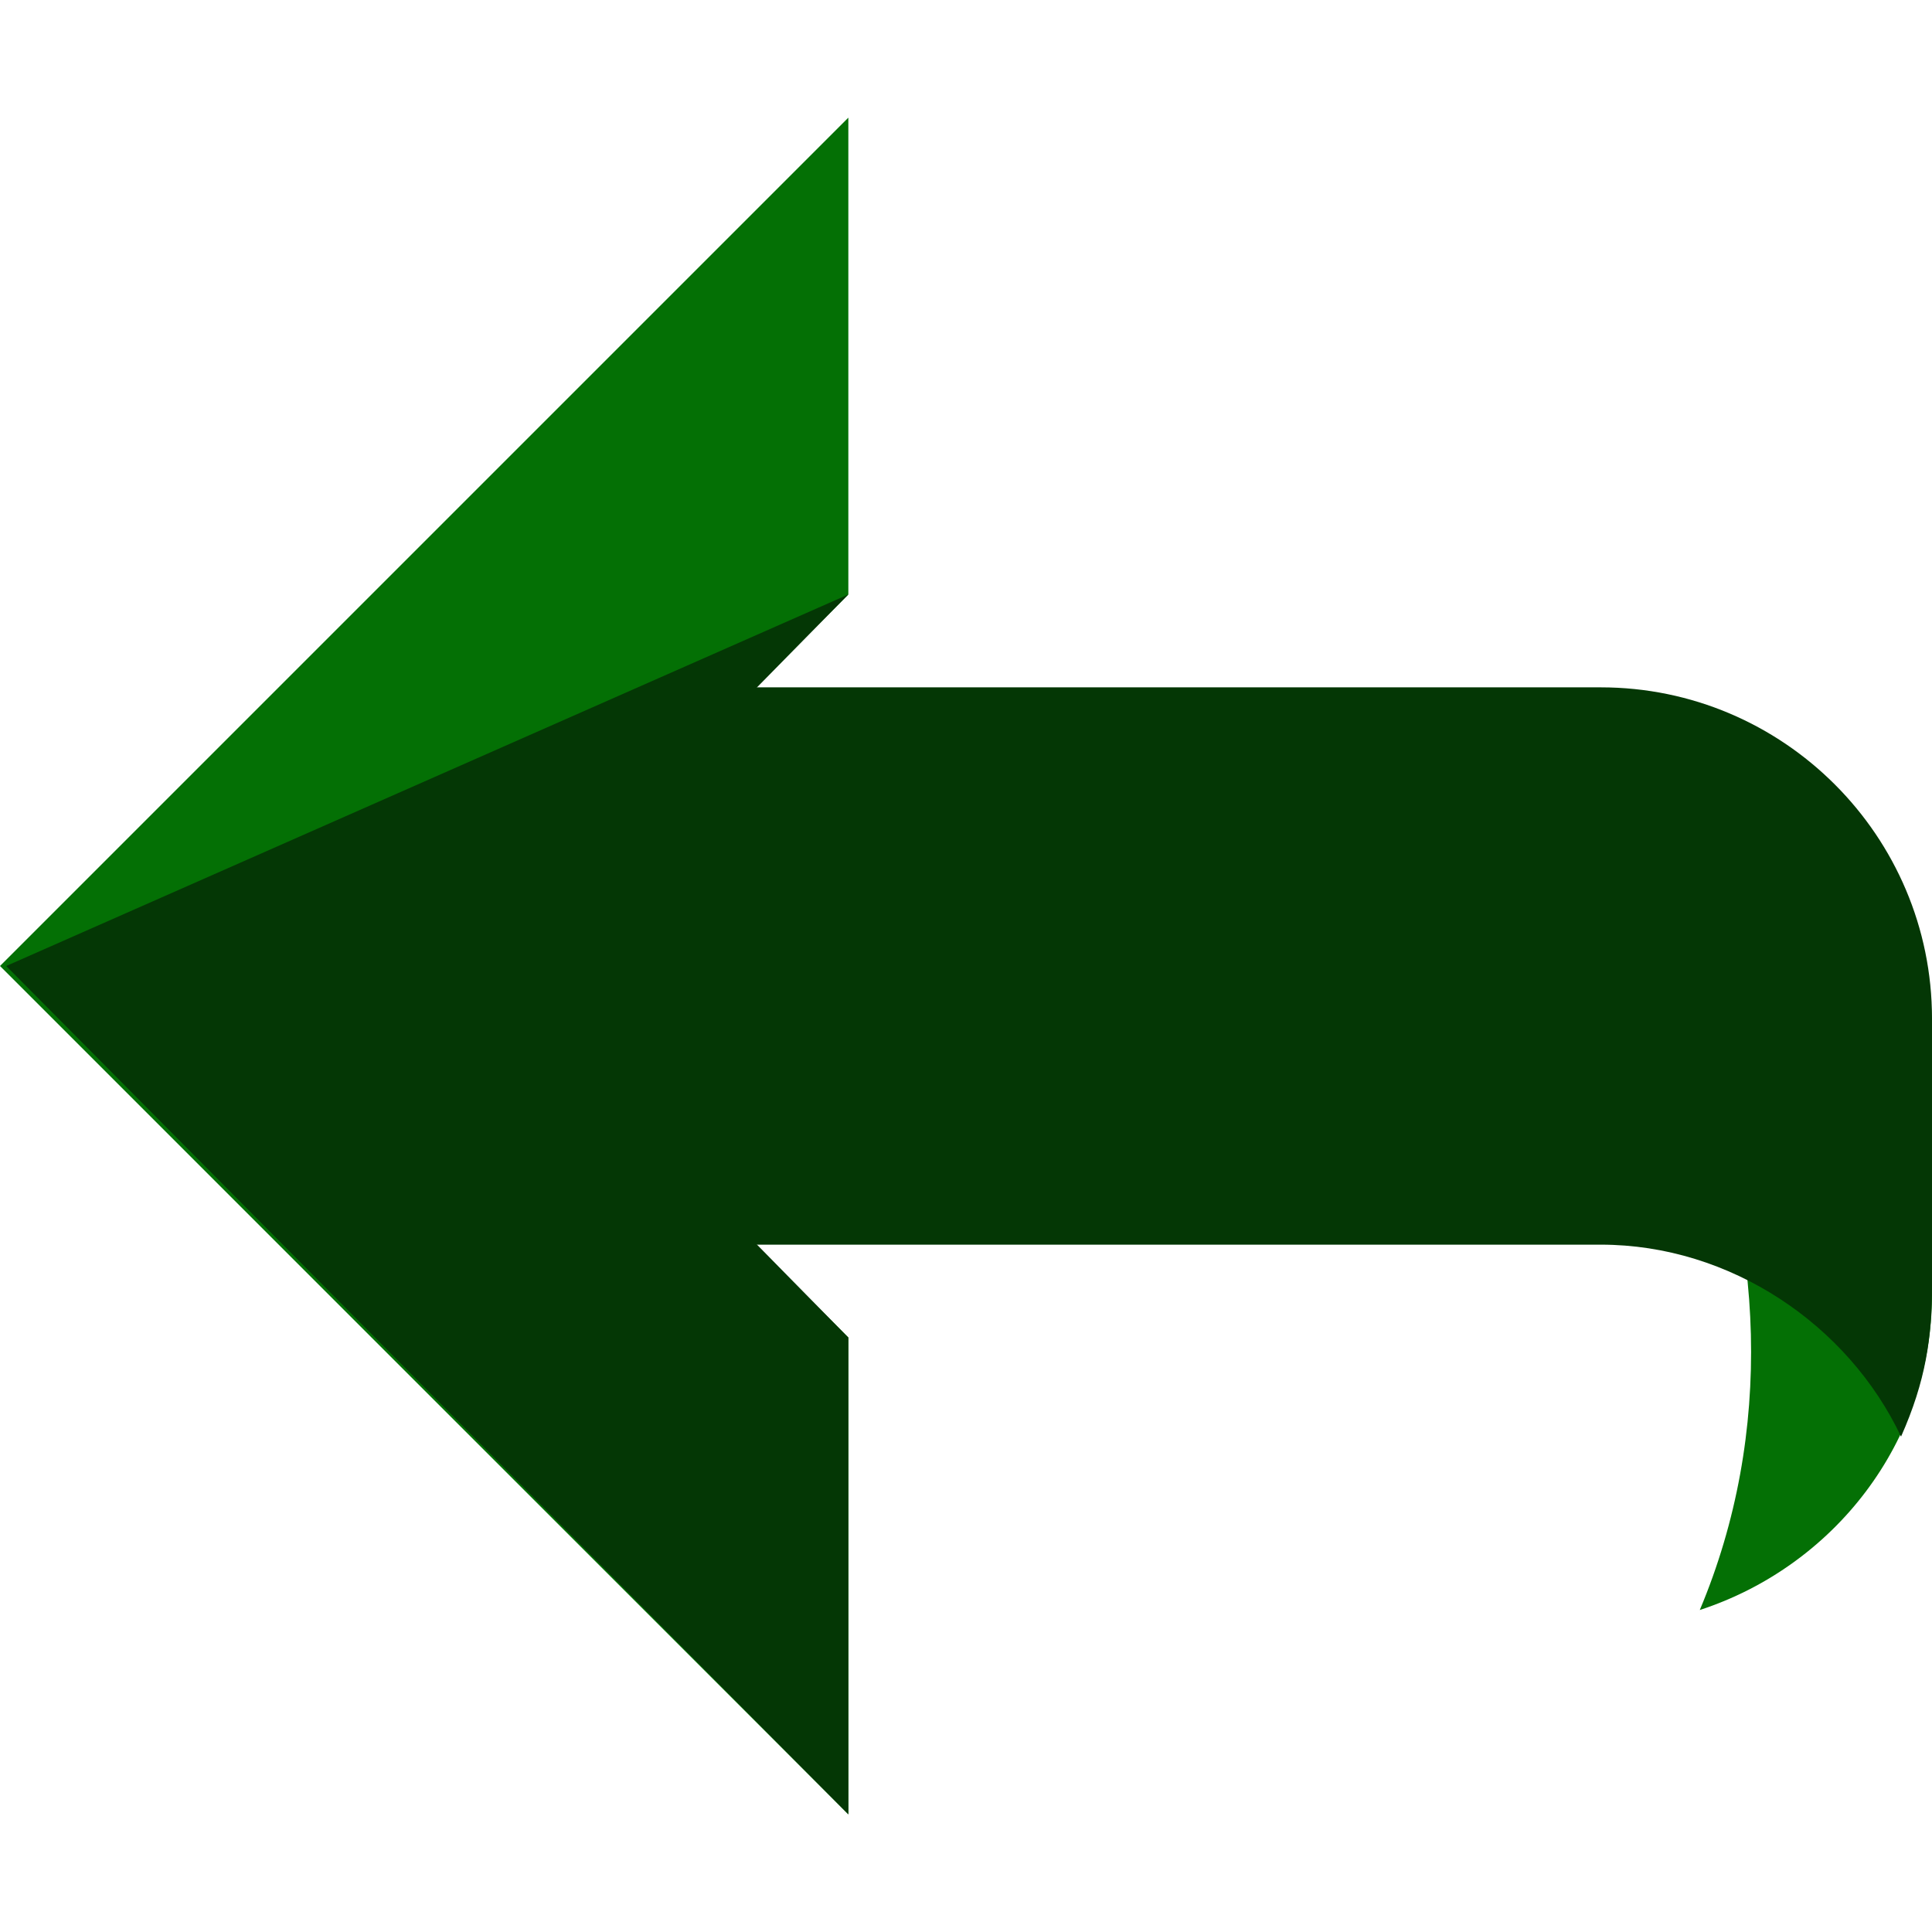 <?xml version="1.0" encoding="UTF-8" standalone="no"?>
<!-- Generator: Adobe Illustrator 19.0.0, SVG Export Plug-In . SVG Version: 6.00 Build 0)  -->

<svg
   xmlns:dc="http://purl.org/dc/elements/1.1/"
   xmlns:cc="http://creativecommons.org/ns#"
   xmlns:rdf="http://www.w3.org/1999/02/22-rdf-syntax-ns#"
   xmlns:svg="http://www.w3.org/2000/svg"
   xmlns="http://www.w3.org/2000/svg"
   xmlns:sodipodi="http://sodipodi.sourceforge.net/DTD/sodipodi-0.dtd"
   xmlns:inkscape="http://www.inkscape.org/namespaces/inkscape"
   version="1.1"
   id="Layer_1"
   x="0px"
   y="0px"
   viewBox="0 0 499.2 499.2"
   style="enable-background:new 0 0 499.2 499.2;"
   xml:space="preserve"
   sodipodi:docname="back.svg"
   inkscape:version="0.92.4 5da689c313, 2019-01-14"><defs
   id="defs43" /><sodipodi:namedview
   pagecolor="#ffffff"
   bordercolor="#666666"
   borderopacity="1"
   objecttolerance="10"
   gridtolerance="10"
   guidetolerance="10"
   inkscape:pageopacity="0"
   inkscape:pageshadow="2"
   inkscape:window-width="1440"
   inkscape:window-height="843"
   id="namedview41"
   showgrid="false"
   inkscape:zoom="1.337157"
   inkscape:cx="147.89462"
   inkscape:cy="182.32286"
   inkscape:window-x="0"
   inkscape:window-y="0"
   inkscape:window-maximized="1"
   inkscape:current-layer="Layer_1" />
<path
   style="fill:#047005;fill-opacity:1"
   d="M489.6,229.6c-10.4,20.8-29.6,37.6-52.8,44c19.2,45.6,21.6,96.8,2.4,142.4c34.4-11.2,60-43.2,60-81.6  v-68.8C499.2,253.6,495.2,241.6,489.6,229.6z"
   id="path2" />
<path
   style="fill:#043705;fill-opacity:1"
   d="M413.6,177.6h-228c-47.2,0-86.4,38.4-86.4,85.6v58.4h232l0,0h82.4c33.6,0,64,20.8,77.6,49.6  c6.4-14.4,8-25.6,8-39.2v-68.8C499.2,216,460.8,177.6,413.6,177.6z"
   id="path4" />
<polygon
   style="fill:#047005;fill-opacity:1"
   points="123.2,249.6 219.2,153.6 219.2,30.4 0,249.6 219.2,468.8 219.2,345.6 "
   id="polygon6" />
<polyline
   style="fill:#043705;fill-opacity:1"
   points="1.6,249.6 219.2,468.8 219.2,345.6 124.8,249.6 219.2,153.6 "
   id="polyline8" />
<g
   id="g10">
</g>
<g
   id="g12">
</g>
<g
   id="g14">
</g>
<g
   id="g16">
</g>
<g
   id="g18">
</g>
<g
   id="g20">
</g>
<g
   id="g22">
</g>
<g
   id="g24">
</g>
<g
   id="g26">
</g>
<g
   id="g28">
</g>
<g
   id="g30">
</g>
<g
   id="g32">
</g>
<g
   id="g34">
</g>
<g
   id="g36">
</g>
<g
   id="g38">
</g>
</svg>